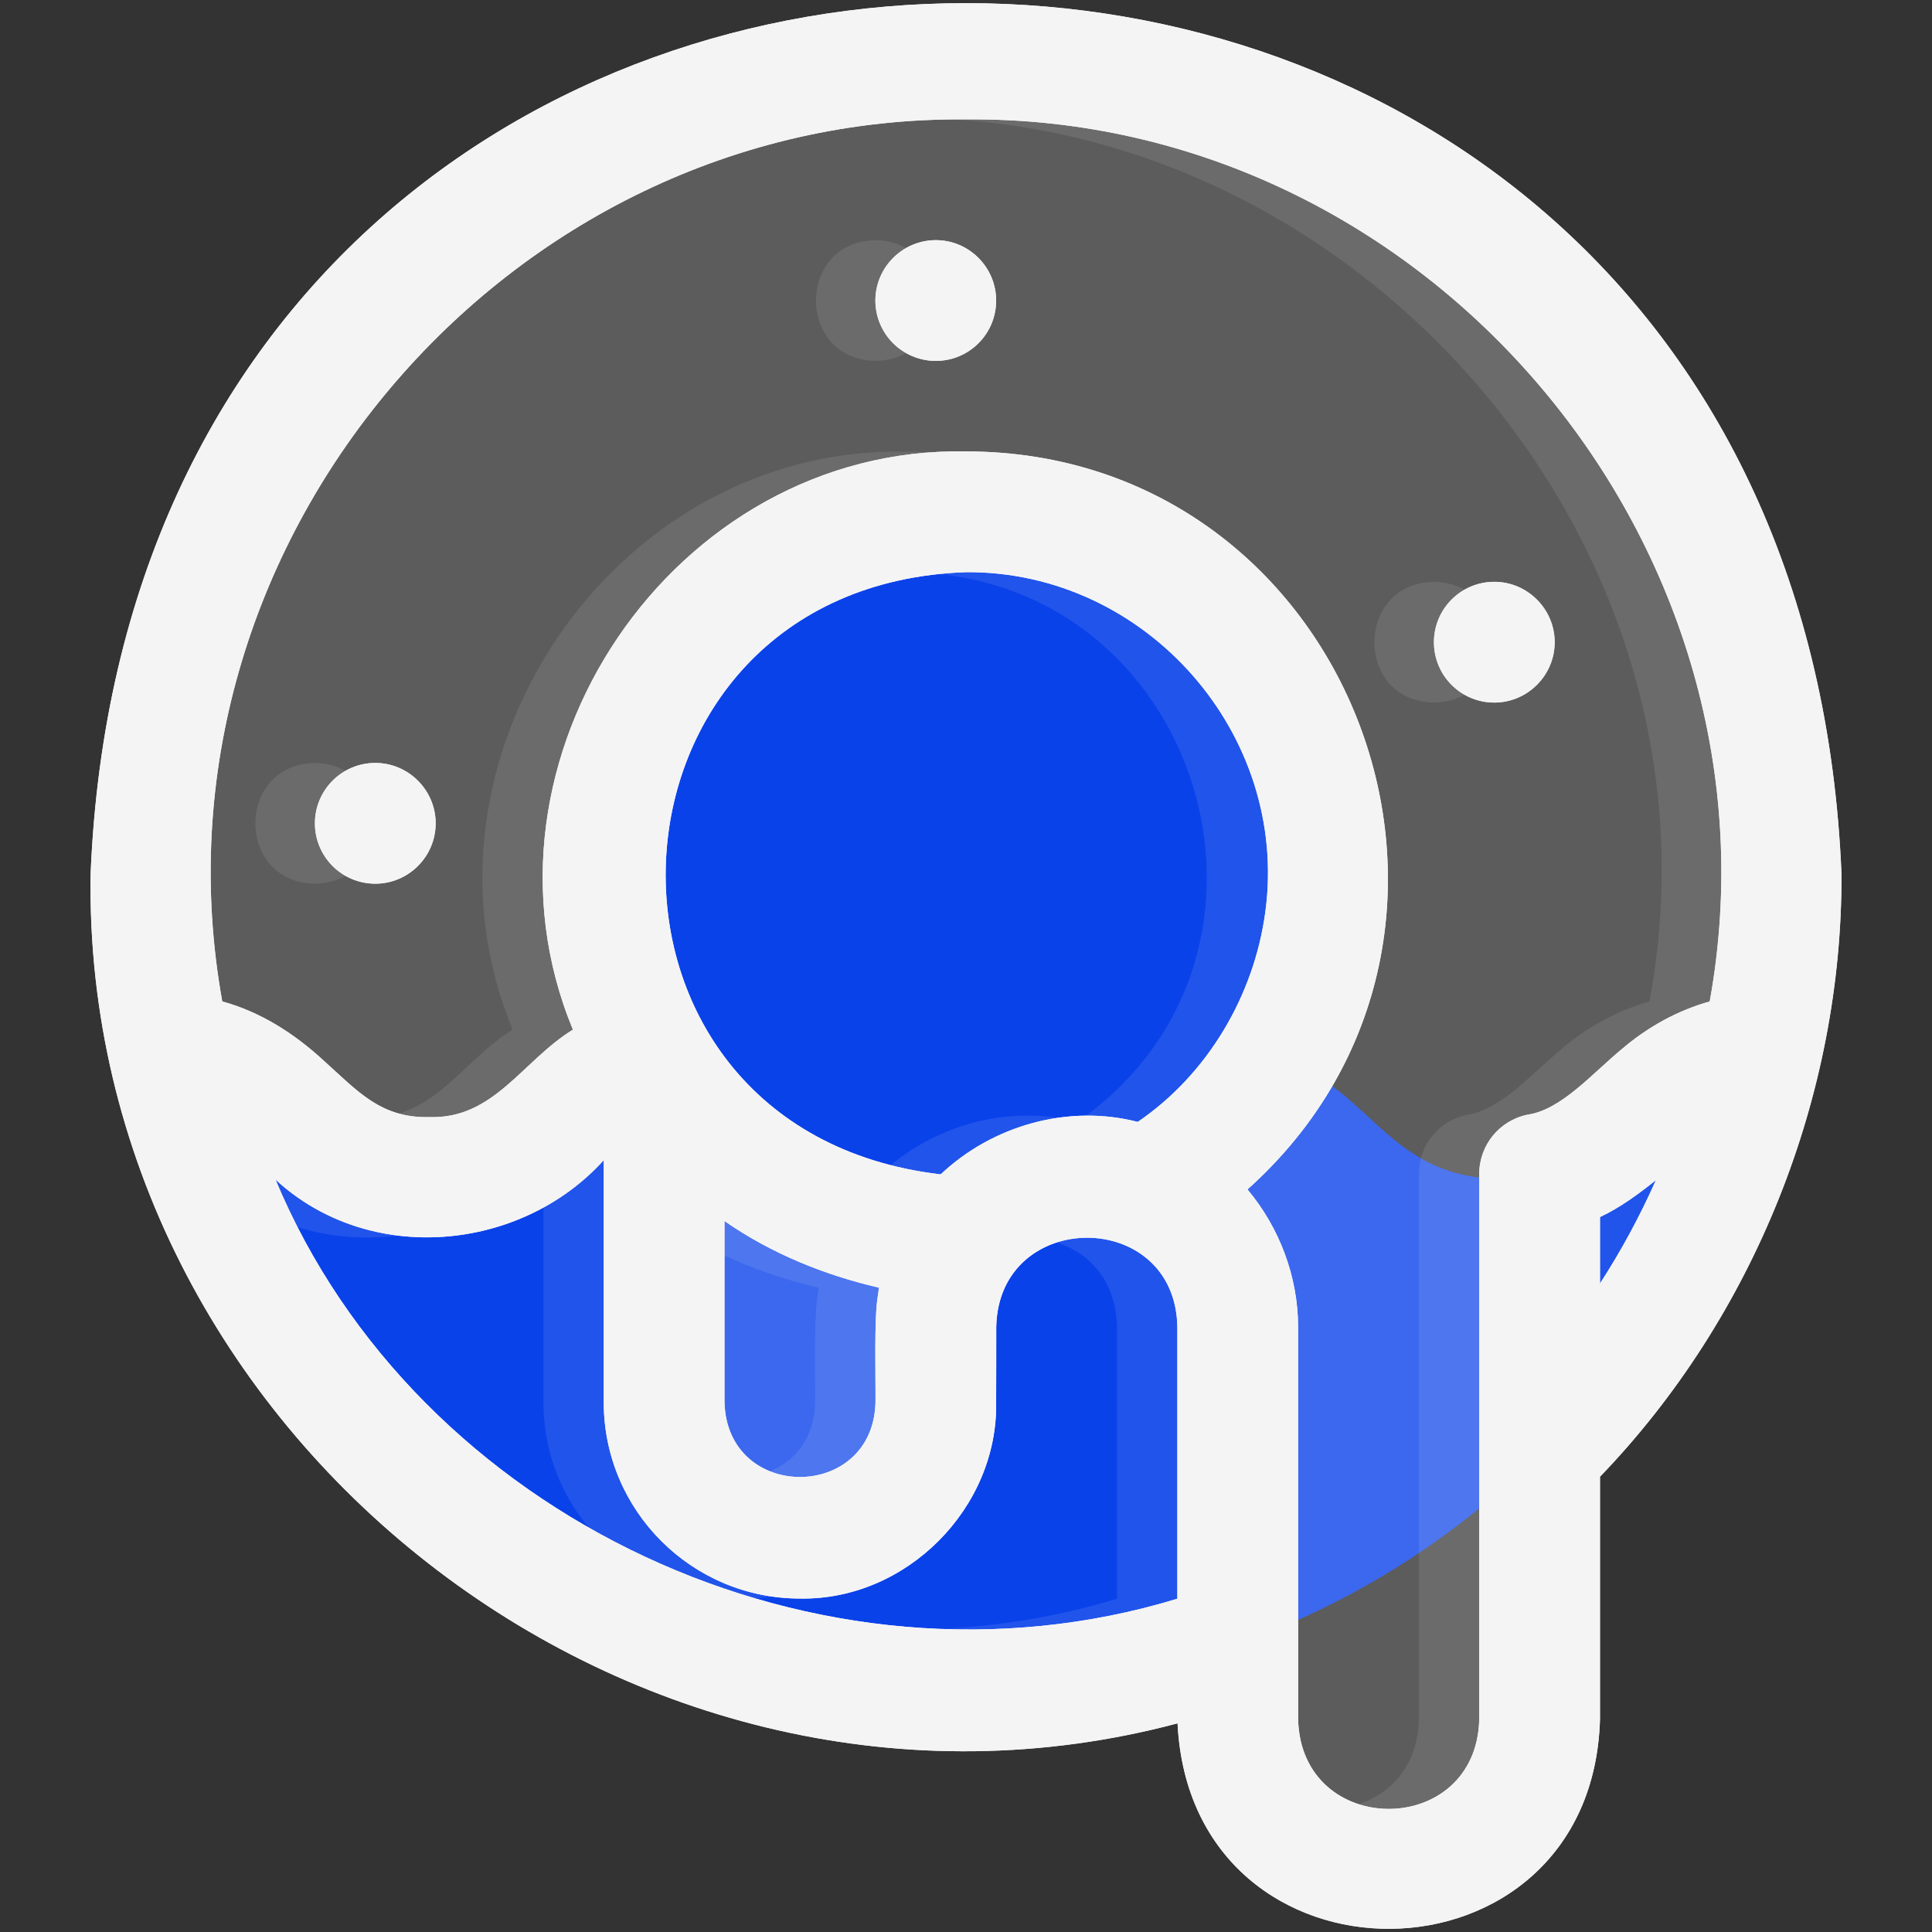 <svg width="20" height="20" viewBox="0 0 20 20" fill="none" xmlns="http://www.w3.org/2000/svg">
  <rect x="0" y="0" width="20" height="20" fill="#333333" stroke="none"/>
  <path d="M15.557 12.204C14.334 12.204 14.186 11.213 13.222 10.973C12.568 12.073 11.372 12.813 10 12.813C8.627 12.813 7.43 12.073 6.777 10.973C5.81 11.21 5.663 12.204 4.44 12.204C3.09 12.204 3.048 10.996 1.771 10.928C2.621 14.69 5.981 17.5 10 17.5C14.018 17.5 17.378 14.69 18.228 10.928C16.95 10.995 16.908 12.204 15.557 12.204Z" fill="#0A42EA"/>
  <path d="M18.438 9.062C18.438 4.403 14.66 0.625 10 0.625C5.34 0.625 1.562 4.403 1.562 9.062C1.562 9.704 1.636 10.327 1.772 10.928C3.048 10.995 3.09 12.204 4.44 12.204C5.703 12.204 5.821 11.147 6.875 10.954V14.531C6.875 15.308 7.505 15.938 8.281 15.938C9.058 15.938 9.688 15.308 9.688 14.531V13.75C9.688 12.887 10.387 12.188 11.25 12.188C12.113 12.188 12.812 12.887 12.812 13.75V17.812C12.812 18.675 13.512 19.375 14.375 19.375C15.238 19.375 15.938 18.675 15.938 17.812V12.165C16.928 11.962 17.084 10.988 18.228 10.928C18.364 10.327 18.438 9.704 18.438 9.062Z" fill="white" fill-opacity="0.2"/>
  <path d="M10 12.812C12.071 12.812 13.75 11.134 13.75 9.062C13.75 6.991 12.071 5.312 10 5.312C7.929 5.312 6.25 6.991 6.25 9.062C6.25 11.134 7.929 12.812 10 12.812Z" fill="#0A42EA"/>
  <path d="M3.26 8.523C3.26 8.18 3.538 7.898 3.885 7.898C4.229 7.898 4.51 8.18 4.51 8.523C4.51 8.867 4.229 9.148 3.885 9.148C3.538 9.148 3.26 8.867 3.26 8.523Z" fill="#F4F4F4"/>
  <path d="M14.844 6.648C14.844 6.305 15.122 6.023 15.469 6.023C15.812 6.023 16.094 6.305 16.094 6.648C16.094 6.992 15.812 7.273 15.469 7.273C15.122 7.273 14.844 6.992 14.844 6.648Z" fill="#F4F4F4"/>
  <path d="M9.062 3.111C9.062 2.767 9.344 2.486 9.688 2.486C10.031 2.486 10.312 2.767 10.312 3.111C10.312 3.458 10.031 3.736 9.688 3.736C9.344 3.736 9.062 3.458 9.062 3.111Z" fill="#F4F4F4"/>
  <path d="M19.063 9.048C18.564 -2.974 1.434 -2.971 0.938 9.048C0.849 14.847 6.58 19.332 12.19 17.84C12.331 20.703 16.48 20.663 16.563 17.798C16.563 17.798 16.563 15.287 16.563 15.287C18.159 13.63 19.071 11.343 19.063 9.048ZM2.852 12.211C3.824 13.108 5.392 12.959 6.25 12.01V14.517C6.25 15.637 7.161 16.548 8.281 16.548C9.382 16.568 10.331 15.613 10.312 14.517C10.313 14.517 10.313 13.736 10.313 13.736C10.339 12.508 12.166 12.502 12.188 13.736C12.188 13.736 12.188 16.55 12.188 16.55C8.487 17.678 4.311 15.711 2.852 12.211ZM13.098 9.446C12.98 10.309 12.501 11.121 11.778 11.614C11.057 11.428 10.273 11.651 9.738 12.157C5.784 11.694 6.02 6.062 10 5.923C11.863 5.91 13.351 7.6 13.098 9.446ZM9.088 13.411C9.047 13.63 9.066 14.286 9.063 14.517C9.038 15.545 7.528 15.55 7.5 14.517V12.64C7.981 12.975 8.531 13.198 9.099 13.33C9.096 13.357 9.092 13.384 9.088 13.411ZM15.313 17.798C15.284 19.035 13.469 19.035 13.438 17.798V13.736C13.437 13.216 13.246 12.71 12.914 12.313C15.884 9.65 14 4.677 10 4.673C6.971 4.616 4.775 7.87 5.931 10.659C5.406 10.981 5.113 11.588 4.441 11.564C3.94 11.576 3.7 11.293 3.347 10.976C3.048 10.701 2.698 10.475 2.301 10.367C1.451 5.663 5.218 1.191 10 1.236C14.782 1.191 18.549 5.664 17.699 10.367C17.364 10.461 17.057 10.632 16.794 10.856C16.483 11.112 16.163 11.489 15.814 11.539C15.523 11.598 15.313 11.854 15.313 12.152V17.798ZM16.563 13.287V12.599C16.779 12.497 16.96 12.361 17.142 12.217C16.977 12.588 16.784 12.946 16.563 13.287Z" fill="#F4F4F4"/>
  <path opacity="0.1" d="M3.26 9.148C4.081 9.133 4.081 7.914 3.26 7.898C2.438 7.912 2.438 9.134 3.26 9.148Z" fill="#F4F4F4"/>
  <path opacity="0.1" d="M14.844 7.273C15.665 7.258 15.665 6.039 14.844 6.023C14.022 6.037 14.022 7.26 14.844 7.273Z" fill="#F4F4F4"/>
  <path opacity="0.1" d="M9.063 3.736C9.884 3.722 9.885 2.501 9.063 2.486C8.242 2.501 8.242 3.722 9.063 3.736Z" fill="#F4F4F4"/>
  <path opacity="0.1" d="M12.813 13.738C12.813 13.216 12.623 12.71 12.288 12.313C15.26 9.65 13.376 4.678 9.376 4.675C6.348 4.616 4.151 7.869 5.307 10.659C4.782 10.981 4.488 11.588 3.816 11.566C3.022 11.577 2.68 10.721 1.975 10.473C1.915 10.589 1.826 10.681 1.721 10.751C2.648 15.562 8.024 18.808 12.813 17.019V13.738ZM11.563 16.55C7.863 17.678 3.688 15.71 2.229 12.213C3.201 13.11 4.769 12.96 5.626 12.009V14.519C5.626 15.638 6.538 16.55 7.657 16.55C8.757 16.569 9.707 15.613 9.688 14.519V13.738C9.716 12.509 11.541 12.503 11.563 13.738V16.55ZM8.438 14.519C8.413 15.544 6.904 15.55 6.876 14.519V12.641C7.357 12.975 7.907 13.197 8.476 13.331C8.419 13.594 8.441 14.241 8.438 14.519ZM11.154 11.613C10.432 11.428 9.651 11.65 9.113 12.156C5.16 11.694 5.394 6.063 9.376 5.925C12.421 5.931 13.653 9.875 11.154 11.613Z" fill="#F4F4F4"/>
  <path opacity="0.1" d="M15.938 15.287C21.636 9.139 16.839 -0.338 8.887 0.744C8.769 1.023 8.456 1.163 8.213 1.324C13.362 0.464 18.04 5.232 17.075 10.368C16.741 10.462 16.431 10.631 16.169 10.856C15.859 11.112 15.537 11.487 15.191 11.54C14.897 11.597 14.688 11.853 14.688 12.153V17.8C14.659 19.031 12.856 19.034 12.812 17.812C12.842 19.689 15.51 19.939 15.906 18.128C15.961 18.041 15.931 15.462 15.938 15.287ZM15.938 12.6C16.153 12.497 16.334 12.362 16.519 12.215C16.353 12.587 16.159 12.947 15.938 13.287V12.6Z" fill="#F4F4F4"/>
  <path d="M3.26 8.523C3.26 8.18 3.538 7.898 3.885 7.898C4.229 7.898 4.51 8.18 4.51 8.523C4.51 8.867 4.229 9.148 3.885 9.148C3.538 9.148 3.26 8.867 3.26 8.523Z" fill="#F4F4F4"/>
  <path d="M14.844 6.648C14.844 6.305 15.122 6.023 15.469 6.023C15.812 6.023 16.094 6.305 16.094 6.648C16.094 6.992 15.812 7.273 15.469 7.273C15.122 7.273 14.844 6.992 14.844 6.648Z" fill="#F4F4F4"/>
  <path d="M9.062 3.111C9.062 2.767 9.344 2.486 9.688 2.486C10.031 2.486 10.312 2.767 10.312 3.111C10.312 3.458 10.031 3.736 9.688 3.736C9.344 3.736 9.062 3.458 9.062 3.111Z" fill="#F4F4F4"/>
  <path d="M19.063 9.048C18.564 -2.974 1.434 -2.971 0.938 9.048C0.849 14.847 6.58 19.332 12.19 17.84C12.331 20.703 16.48 20.663 16.563 17.798C16.563 17.798 16.563 15.287 16.563 15.287C18.159 13.63 19.071 11.343 19.063 9.048ZM2.852 12.211C3.824 13.108 5.392 12.959 6.25 12.01V14.517C6.25 15.637 7.161 16.548 8.281 16.548C9.382 16.568 10.331 15.613 10.312 14.517C10.313 14.517 10.313 13.736 10.313 13.736C10.339 12.508 12.166 12.502 12.188 13.736C12.188 13.736 12.188 16.55 12.188 16.55C8.487 17.678 4.311 15.711 2.852 12.211ZM13.098 9.446C12.98 10.309 12.501 11.121 11.778 11.614C11.057 11.428 10.273 11.651 9.738 12.157C5.784 11.694 6.02 6.062 10 5.923C11.863 5.91 13.351 7.6 13.098 9.446ZM9.088 13.411C9.047 13.63 9.066 14.286 9.063 14.517C9.038 15.545 7.528 15.55 7.5 14.517V12.64C7.981 12.975 8.531 13.198 9.099 13.33C9.096 13.357 9.092 13.384 9.088 13.411ZM15.313 17.798C15.284 19.035 13.469 19.035 13.438 17.798V13.736C13.437 13.216 13.246 12.71 12.914 12.313C15.884 9.65 14 4.677 10 4.673C6.971 4.616 4.775 7.87 5.931 10.659C5.406 10.981 5.113 11.588 4.441 11.564C3.94 11.576 3.7 11.293 3.347 10.976C3.048 10.701 2.698 10.475 2.301 10.367C1.451 5.663 5.218 1.191 10 1.236C14.782 1.191 18.549 5.664 17.699 10.367C17.364 10.461 17.057 10.632 16.794 10.856C16.483 11.112 16.163 11.489 15.814 11.539C15.523 11.598 15.313 11.854 15.313 12.152V17.798ZM16.563 13.287V12.599C16.779 12.497 16.96 12.361 17.142 12.217C16.977 12.588 16.784 12.946 16.563 13.287Z" fill="#F4F4F4"/>
</svg>
